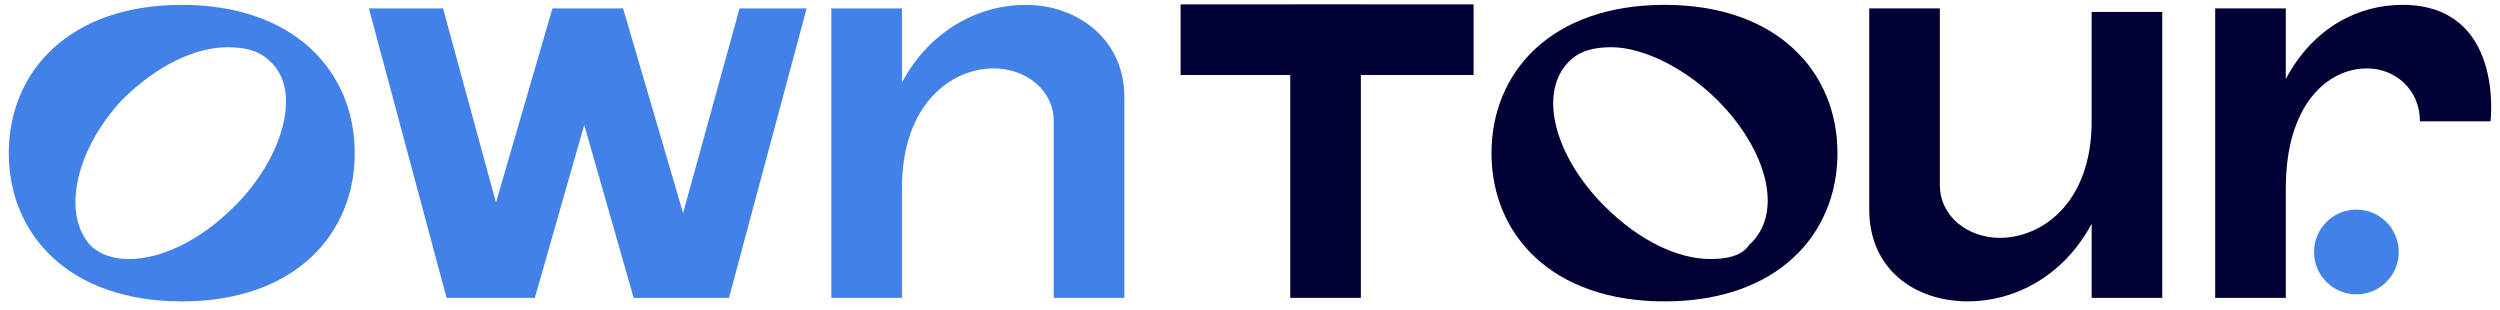 <svg width="258" height="32" viewBox="0 0 258 32" fill="none" xmlns="http://www.w3.org/2000/svg">
<path d="M18.759 0.501C30.417 0.501 36.61 7.423 36.61 15.803C36.61 24.182 30.417 31.104 18.759 31.104C7.101 31.104 0.907 24.182 0.907 15.803C0.907 7.423 7.101 0.501 18.759 0.501ZM9.287 25.275C10.38 26.368 11.837 26.732 13.294 26.732C16.573 26.732 20.58 24.911 24.224 21.268C29.324 16.167 31.146 9.245 27.867 6.33C26.774 5.238 25.317 4.873 23.495 4.873C20.216 4.873 16.209 6.695 12.565 10.338C7.829 15.438 6.372 21.996 9.287 25.275Z" fill="#4281E8"/>
<path d="M83.245 0.864L75.23 30.738H65.394L60.293 12.887L55.193 30.738H46.085L38.07 0.864H45.72L51.185 20.902L57.014 0.864H64.301L70.494 21.995L76.323 0.864H83.245Z" fill="#4281E8"/>
<path d="M93.079 8.516C95.994 3.052 101.094 0.501 105.831 0.501C111.295 0.501 116.031 4.145 116.031 9.974V30.74H108.745V12.524C108.745 9.245 105.831 7.059 102.552 7.059C98.18 7.059 93.079 10.702 93.079 19.446V30.74H85.793V0.866H93.079V8.516Z" fill="#4281E8"/>
<path d="M189.625 15.803C189.625 24.182 183.431 31.104 171.773 31.104C160.115 31.104 153.922 24.182 153.922 15.803C153.922 7.423 160.115 0.501 171.773 0.501C183.431 0.501 189.625 7.423 189.625 15.803ZM177.238 10.338C173.959 7.059 169.587 4.873 166.308 4.873C164.487 4.873 163.03 5.238 161.937 6.33C158.658 9.609 160.479 16.167 165.58 21.268C169.223 24.911 173.23 26.732 176.509 26.732C178.331 26.732 179.788 26.368 180.517 25.275C184.16 21.996 182.338 15.438 177.238 10.338Z" fill="#000034"/>
<path d="M223.144 0.864V30.738H215.858V23.088C212.943 28.553 207.843 31.103 203.107 31.103C197.642 31.103 192.906 27.824 192.906 21.631V0.864H200.192V19.08C200.192 22.359 203.106 24.545 206.385 24.545C210.757 24.545 215.858 20.902 215.858 12.523V1.229H223.144V0.864Z" fill="#000034"/>
<path d="M257.024 12.524H249.738C249.738 9.245 247.188 7.059 244.273 7.059C240.266 7.059 235.894 10.702 235.894 19.446V30.74H228.607V0.866H235.894V8.152C238.808 2.687 243.544 0.501 247.916 0.501C258.482 0.501 257.024 12.524 257.024 12.524Z" fill="#000034"/>
<path d="M243.179 30.375C245.594 30.375 247.551 28.418 247.551 26.004C247.551 23.589 245.594 21.632 243.179 21.632C240.765 21.632 238.808 23.589 238.808 26.004C238.808 28.418 240.765 30.375 243.179 30.375Z" fill="#4281E8"/>
<path d="M140.44 0.501H133.154V30.739H140.44V0.501Z" fill="#000034"/>
<path d="M152.074 7.738V0.452L121.836 0.452V7.738L152.074 7.738Z" fill="#000034"/>
</svg>
